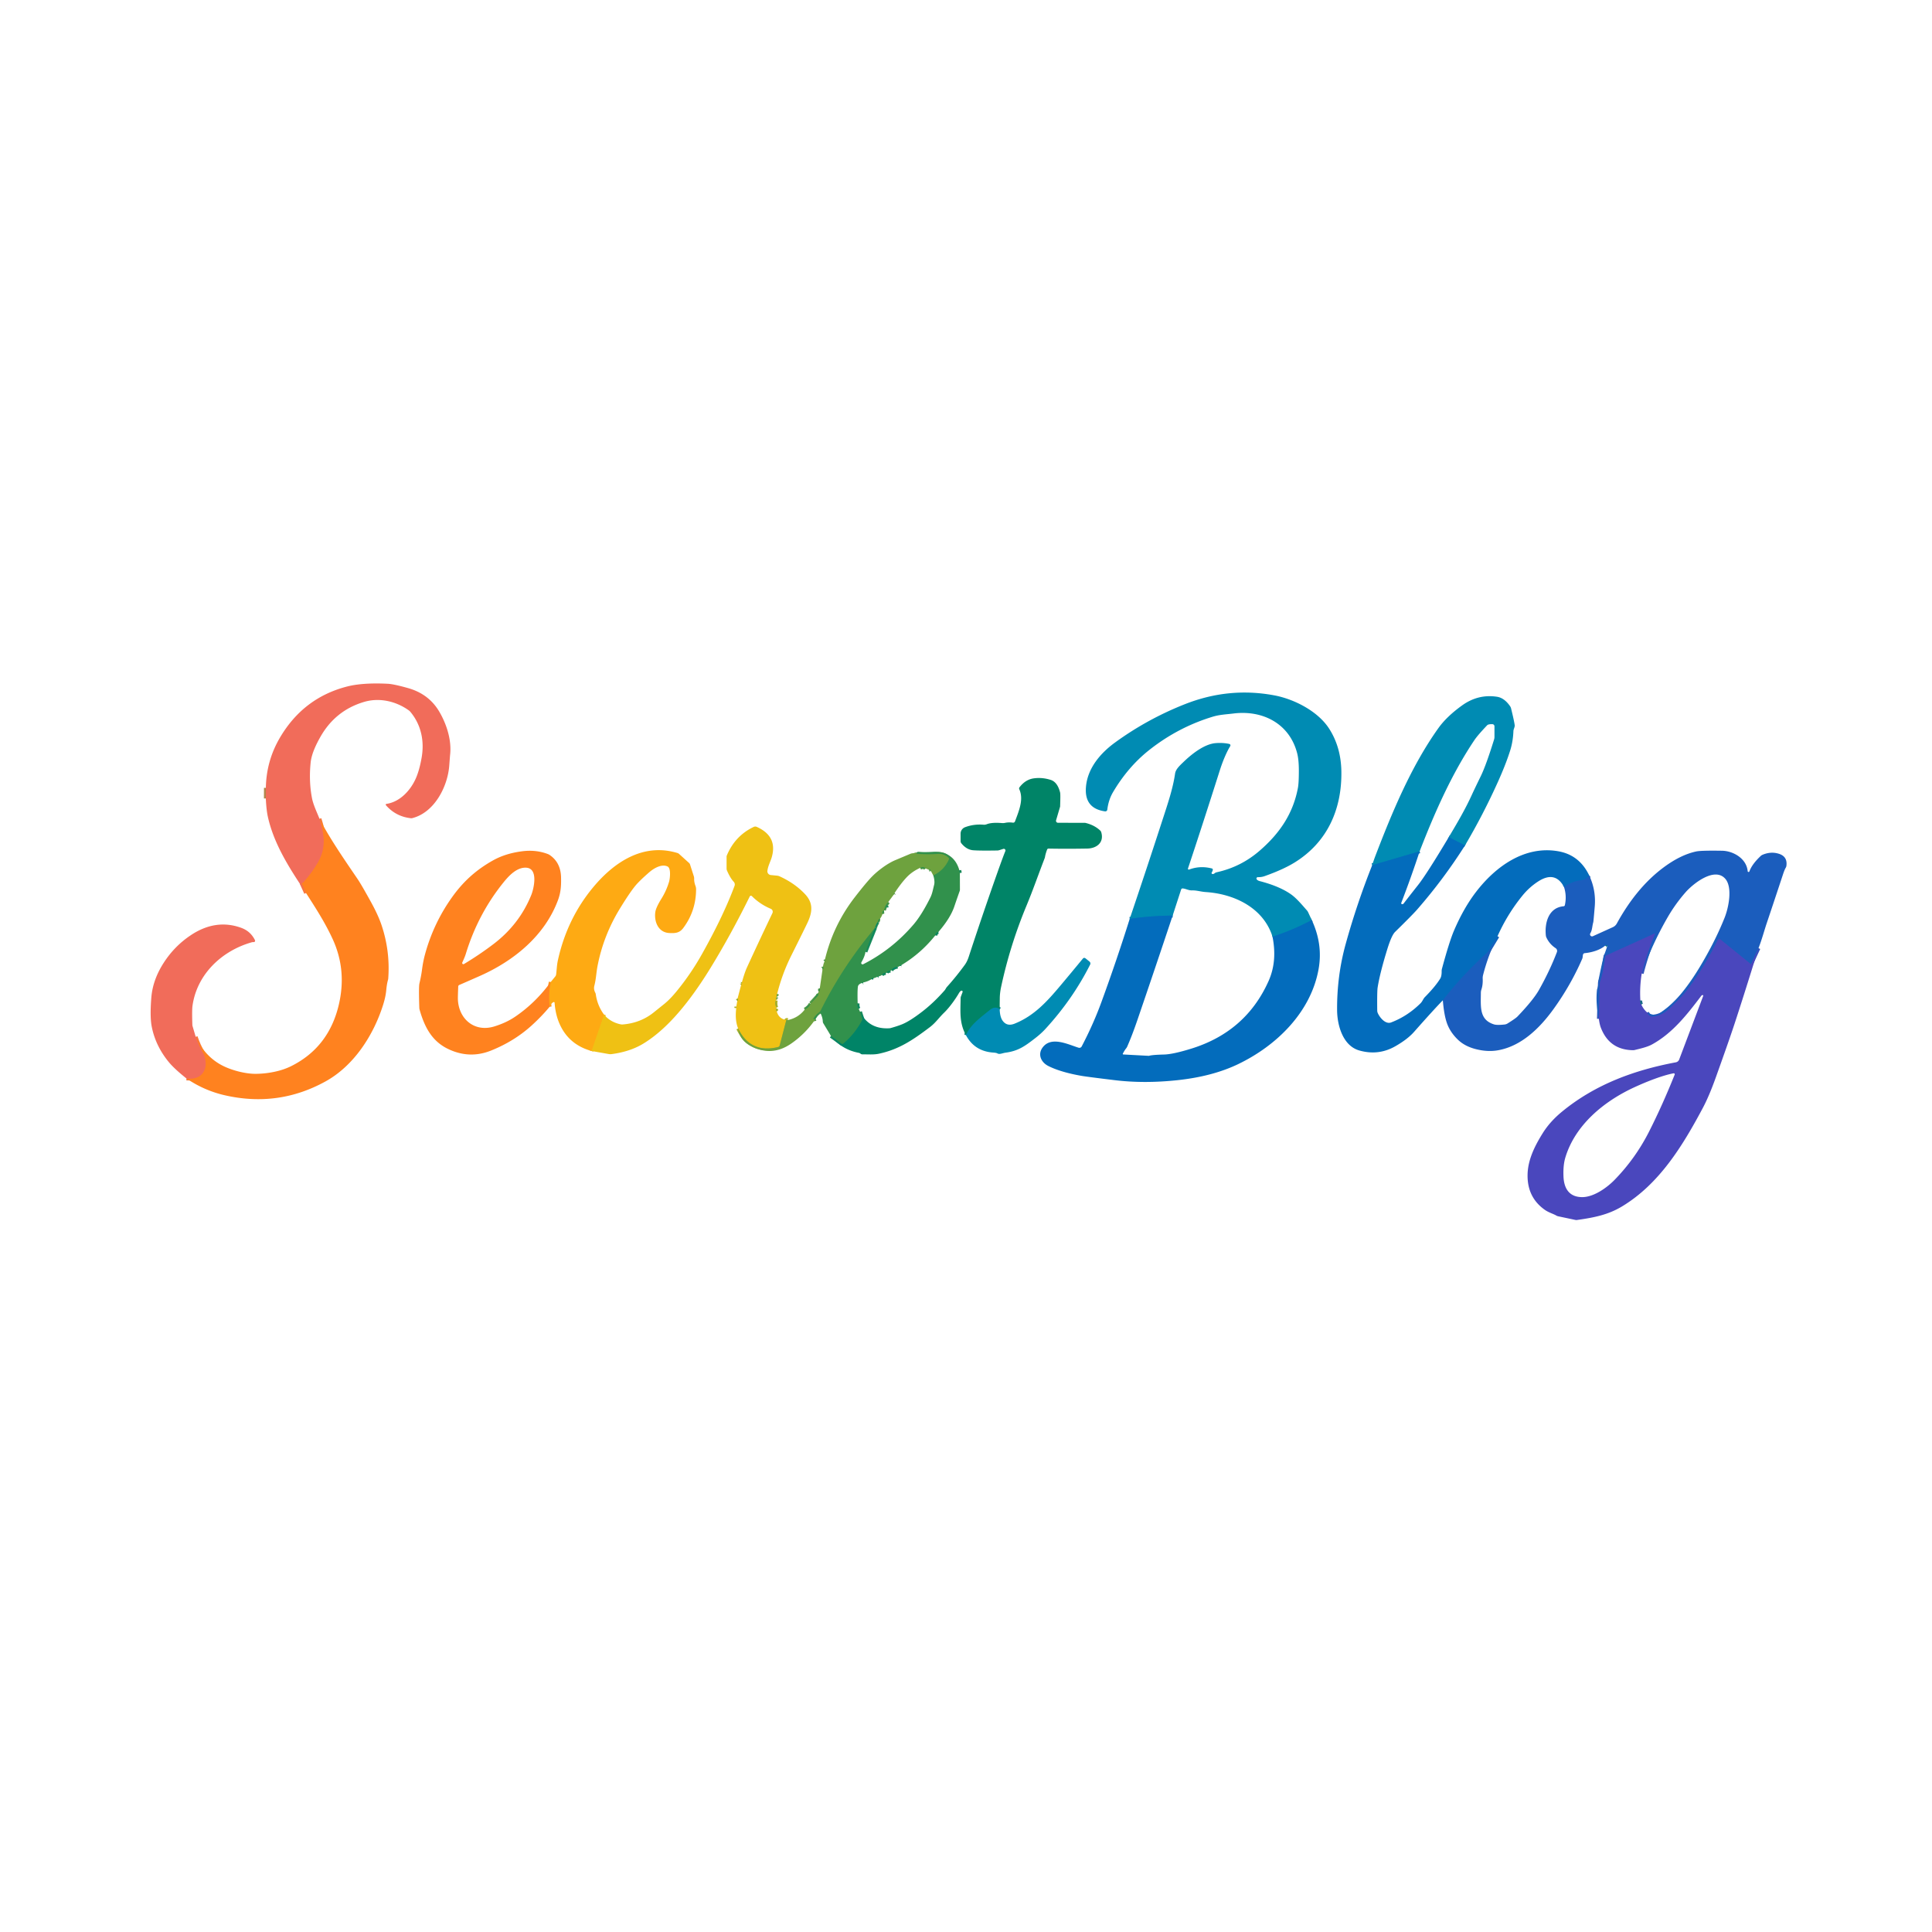 <?xml version="1.0" encoding="UTF-8" standalone="no"?>
<!DOCTYPE svg PUBLIC "-//W3C//DTD SVG 1.1//EN" "http://www.w3.org/Graphics/SVG/1.1/DTD/svg11.dtd">
<svg xmlns="http://www.w3.org/2000/svg" version="1.1" viewBox="0.00 0.00 1024.00 1024.00">
<g stroke-width="2.00" fill="none" stroke-linecap="butt">
<path stroke="#f8773d" vector-effect="non-scaling-stroke" d="
  M 169.34 433.97
  C 171.99 442.02 172.97 449.38 168.63 456.92
  Q 165.18 462.94 160.56 467.92
  A 0.29 0.28 34.0 0 1 160.23 467.98
  Q 160.20 467.97 160.18 467.97
  A 0.38 0.35 67.3 0 0 160.00 468.47
  L 162.19 473.31"
/>
<path stroke="#b0874c" vector-effect="non-scaling-stroke" d="
  M 140.89 423.21
  L 140.91 417.57"
/>
<path stroke="#f8773d" vector-effect="non-scaling-stroke" d="
  M 98.84 571.62
  Q 107.25 572.37 108.84 565.53
  C 109.33 563.40 108.68 559.98 107.65 558.21
  Q 105.19 553.98 103.72 549.52"
/>
<path stroke="#027cb8" vector-effect="non-scaling-stroke" d="
  M 695.27 487.66
  Q 685.17 493.02 674.46 496.47"
/>
<path stroke="#027cb8" vector-effect="non-scaling-stroke" d="
  M 621.53 485.29
  Q 610.29 485.36 598.77 487.01"
/>
<path stroke="#027cb8" vector-effect="non-scaling-stroke" d="
  M 776.49 448.08
  L 767.87 443.71"
/>
<path stroke="#027cb8" vector-effect="non-scaling-stroke" d="
  M 752.44 451.23
  L 727.29 458.57"
/>
<path stroke="#0f65bd" vector-effect="non-scaling-stroke" d="
  M 842.37 464.13
  Q 840.12 466.26 838.67 466.45
  Q 833.07 467.17 828.95 470.09"
/>
<path stroke="#0f65bd" vector-effect="non-scaling-stroke" d="
  M 793.71 496.23
  L 789.12 503.81
  A 5.73 5.60 -6.1 0 1 788.07 505.08
  Q 775.07 516.85 764.73 530.18"
/>
<path stroke="#3352bd" vector-effect="non-scaling-stroke" d="
  M 932.04 502.55
  L 928.24 510.77
  A 0.29 0.29 0.0 0 1 927.80 510.87
  L 911.68 497.80
  A 0.75 0.74 32.5 0 0 910.54 498.05
  Q 904.00 511.47 895.22 523.45
  Q 892.70 526.88 889.60 529.92
  C 884.51 534.89 881.99 538.32 875.70 538.87
  A 1.66 1.62 56.1 0 1 874.79 538.68
  Q 873.48 537.98 873.04 536.64"
/>
<path stroke="#3352bd" vector-effect="non-scaling-stroke" d="
  M 870.15 515.97
  Q 872.88 505.32 877.15 494.95
  A 0.12 0.12 0.0 0 0 876.99 494.79
  L 851.21 506.47
  A 0.55 0.54 -9.6 0 0 850.89 506.91
  Q 850.60 509.30 849.59 514.75
  Q 849.01 517.87 848.10 520.30
  A 2.50 2.41 56.9 0 0 847.95 521.09
  L 847.43 540.00"
/>
<path stroke="#0e7192" vector-effect="non-scaling-stroke" d="
  M 851.98 501.16
  Q 851.13 500.81 850.79 501.21"
/>
<path stroke="#256692" vector-effect="non-scaling-stroke" d="
  M 869.43 530.24
  Q 869.31 531.50 869.97 532.45"
/>
<path stroke="#00888d" vector-effect="non-scaling-stroke" d="
  M 529.86 534.92
  Q 527.43 533.04 524.48 535.46
  C 519.94 539.19 514.42 543.04 511.97 548.66"
/>
<path stroke="#198b5a" vector-effect="non-scaling-stroke" d="
  M 440.43 549.08
  L 446.09 553.19
  A 0.64 0.63 -47.0 0 0 446.87 553.16
  Q 453.10 547.94 456.93 540.64
  A 1.10 1.07 50.4 0 0 457.00 539.78
  L 455.85 536.27"
/>
<path stroke="#198b5a" vector-effect="non-scaling-stroke" d="
  M 508.49 461.29
  L 508.75 462.72"
/>
<path stroke="#198b5a" vector-effect="non-scaling-stroke" d="
  M 497.36 493.98
  Q 496.12 494.15 495.74 495.75"
/>
<path stroke="#198b5a" vector-effect="non-scaling-stroke" d="
  M 477.77 511.52
  Q 476.75 511.50 476.77 511.99"
/>
<path stroke="#198b5a" vector-effect="non-scaling-stroke" d="
  M 475.80 512.37
  Q 473.62 512.60 472.40 514.19"
/>
<path stroke="#198b5a" vector-effect="non-scaling-stroke" d="
  M 472.00 514.48
  Q 470.41 514.63 469.96 515.51"
/>
<path stroke="#198b5a" vector-effect="non-scaling-stroke" d="
  M 469.52 515.72
  Q 468.17 515.73 467.43 516.72"
/>
<path stroke="#198b5a" vector-effect="non-scaling-stroke" d="
  M 465.72 517.50
  Q 465.25 517.38 464.96 517.72"
/>
<path stroke="#198b5a" vector-effect="non-scaling-stroke" d="
  M 463.01 518.46
  Q 462.14 518.15 461.88 519.00"
/>
<path stroke="#198b5a" vector-effect="non-scaling-stroke" d="
  M 457.51 520.73
  Q 457.02 520.68 456.84 521.01"
/>
<path stroke="#198b5a" vector-effect="non-scaling-stroke" d="
  M 454.58 531.76
  Q 454.35 533.67 455.16 534.74"
/>
<path stroke="#509a45" vector-effect="non-scaling-stroke" d="
  M 432.29 540.04
  Q 431.69 540.31 431.35 540.26
  A 0.29 0.29 0.0 0 1 431.14 539.82
  Q 432.34 537.85 434.12 536.57
  A 2.43 2.42 85.7 0 0 434.88 535.68
  Q 446.64 512.01 463.85 491.71"
/>
<path stroke="#198b5a" vector-effect="non-scaling-stroke" d="
  M 463.85 491.71
  L 458.73 504.48"
/>
<path stroke="#509a45" vector-effect="non-scaling-stroke" d="
  M 494.67 463.93
  Q 500.39 461.22 502.91 455.47
  A 0.72 0.71 34.3 0 0 502.75 454.67
  Q 500.26 452.31 496.75 452.62
  Q 491.43 453.10 485.99 452.50
  Q 485.77 452.48 485.78 451.97"
/>
<path stroke="#509a45" vector-effect="non-scaling-stroke" d="
  M 493.29 461.53
  Q 493.37 461.16 493.01 460.94
  Q 492.71 460.76 492.46 461.04"
/>
<path stroke="#509a45" vector-effect="non-scaling-stroke" d="
  M 490.56 460.28
  Q 489.42 459.06 487.69 460.00"
/>
<path stroke="#509a45" vector-effect="non-scaling-stroke" d="
  M 474.09 473.41
  Q 473.69 473.66 473.80 474.04"
/>
<path stroke="#509a45" vector-effect="non-scaling-stroke" d="
  M 470.77 478.12
  Q 469.18 479.88 468.54 482.45"
/>
<path stroke="#509a45" vector-effect="non-scaling-stroke" d="
  M 468.54 482.67
  Q 467.36 482.81 467.73 484.48"
/>
<path stroke="#509a45" vector-effect="non-scaling-stroke" d="
  M 466.43 486.93
  Q 465.47 487.04 465.19 488.75"
/>
<path stroke="#379353" vector-effect="non-scaling-stroke" d="
  M 465.19 488.75
  Q 464.23 490.15 463.85 491.71"
/>
<path stroke="#509a45" vector-effect="non-scaling-stroke" d="
  M 426.50 535.09
  Q 428.56 534.11 429.66 532.01"
/>
<path stroke="#509a45" vector-effect="non-scaling-stroke" d="
  M 429.71 531.87
  L 433.57 527.65
  A 0.68 0.67 53.9 0 0 433.68 526.91
  L 433.47 526.47"
/>
<path stroke="#509a45" vector-effect="non-scaling-stroke" d="
  M 433.97 525.54
  Q 434.94 524.94 434.51 523.77"
/>
<path stroke="#509a45" vector-effect="non-scaling-stroke" d="
  M 435.97 513.73
  Q 436.70 513.50 436.22 512.26"
/>
<path stroke="#509a45" vector-effect="non-scaling-stroke" d="
  M 437.04 509.54
  Q 437.45 509.22 437.25 508.51"
/>
<path stroke="#198b5a" vector-effect="non-scaling-stroke" d="
  M 465.53 488.85
  Q 465.36 488.80 465.19 488.75"
/>
<path stroke="#198b5a" vector-effect="non-scaling-stroke" d="
  M 470.08 479.96
  L 469.79 480.74"
/>
<path stroke="#78a33e" vector-effect="non-scaling-stroke" d="
  M 411.92 526.76
  Q 411.46 527.89 411.79 528.28"
/>
<path stroke="#78a33e" vector-effect="non-scaling-stroke" d="
  M 411.69 528.46
  Q 411.53 528.68 411.47 528.96"
/>
<path stroke="#afb229" vector-effect="non-scaling-stroke" d="
  M 411.47 528.96
  Q 411.11 529.38 411.28 529.96"
/>
<path stroke="#afb229" vector-effect="non-scaling-stroke" d="
  M 411.18 530.19
  Q 410.77 532.34 411.45 534.07"
/>
<path stroke="#afb229" vector-effect="non-scaling-stroke" d="
  M 411.54 534.54
  Q 411.21 535.43 411.71 536.06"
/>
<path stroke="#afb229" vector-effect="non-scaling-stroke" d="
  M 417.49 540.67
  Q 417.23 540.60 417.01 540.59
  A 0.29 0.28 -81.2 0 0 416.72 540.81
  L 413.26 554.13
  A 1.13 1.12 -89.5 0 1 412.44 554.94
  Q 397.77 558.56 391.23 545.12"
/>
<path stroke="#afb229" vector-effect="non-scaling-stroke" d="
  M 390.24 534.25
  L 390.25 533.53"
/>
<path stroke="#afb229" vector-effect="non-scaling-stroke" d="
  M 390.78 530.54
  Q 391.34 530.08 390.93 529.21"
/>
<path stroke="#afb229" vector-effect="non-scaling-stroke" d="
  M 392.81 522.03
  Q 393.11 521.75 393.00 521.25"
/>
<path stroke="#afb229" vector-effect="non-scaling-stroke" d="
  M 393.00 521.25
  Q 393.32 521.04 393.26 520.54"
/>
<path stroke="#f7b614" vector-effect="non-scaling-stroke" d="
  M 313.50 557.05
  L 320.12 537.74"
/>
<path stroke="#ff9619" vector-effect="non-scaling-stroke" d="
  M 291.33 533.60
  Q 290.50 527.17 291.88 520.50"
/>
<path stroke="#379353" vector-effect="non-scaling-stroke" d="
  M 411.55 529.21
  Q 411.51 529.08 411.47 528.96"
/>
</g>
<path fill="#f16c5a" d="
  M 169.34 433.97
  C 171.99 442.02 172.97 449.38 168.63 456.92
  Q 165.18 462.94 160.56 467.92
  A 0.29 0.28 34.0 0 1 160.23 467.98
  Q 160.20 467.97 160.18 467.97
  A 0.38 0.35 67.3 0 0 160.00 468.47
  L 162.19 473.31
  C 153.73 460.66 145.30 447.77 141.99 433.00
  Q 141.17 429.31 140.89 423.21
  L 140.91 417.57
  Q 141.15 403.21 148.42 390.89
  Q 160.95 369.66 184.27 363.79
  C 191.09 362.08 199.71 362.11 205.50 362.41
  Q 208.77 362.58 216.30 364.71
  Q 227.39 367.84 232.91 377.33
  C 236.88 384.16 239.50 392.64 238.53 400.40
  Q 238.50 400.66 238.12 405.72
  C 237.28 417.07 230.15 430.70 218.50 433.63
  A 2.21 2.17 40.3 0 1 217.81 433.68
  Q 209.79 432.80 204.54 426.77
  A 0.42 0.42 0.0 0 1 204.80 426.08
  C 212.30 424.98 218.12 418.38 220.81 411.58
  Q 222.40 407.58 223.44 401.76
  C 225.03 392.93 223.30 384.20 217.47 377.25
  A 4.58 4.47 87.3 0 0 216.71 376.54
  C 209.95 371.67 201.14 369.62 193.03 372.01
  Q 177.76 376.52 169.80 390.59
  C 167.80 394.13 165.17 399.30 164.66 404.10
  Q 163.62 414.04 165.37 423.07
  C 166.04 426.53 167.93 430.43 169.34 433.97
  Z"
/>
<path fill="#008bb3" d="
  M 695.27 487.66
  Q 685.17 493.02 674.46 496.47
  C 669.66 481.21 654.30 473.80 639.10 472.81
  C 636.46 472.64 634.25 471.85 631.77 471.93
  C 630.01 471.99 628.46 471.00 626.83 470.89
  A 0.79 0.79 0.0 0 0 626.03 471.43
  L 621.53 485.29
  Q 610.29 485.36 598.77 487.01
  Q 607.68 460.65 616.20 434.41
  C 618.95 425.94 621.67 417.97 622.81 410.07
  C 623.14 407.75 625.07 405.98 627.33 403.81
  C 631.63 399.67 638.28 394.35 644.33 393.87
  Q 648.25 393.56 651.57 394.31
  A 0.77 0.77 0.0 0 1 652.05 395.46
  C 649.99 398.79 647.96 403.80 646.55 408.23
  Q 636.74 439.08 629.65 460.32
  A 0.46 0.45 88.8 0 0 630.24 460.89
  Q 636.06 458.69 642.32 460.30
  A 0.66 0.66 0.0 0 1 642.81 461.07
  Q 642.69 461.72 642.23 462.47
  A 0.49 0.49 0.0 0 0 642.50 463.20
  Q 643.19 463.41 643.86 462.78
  Q 644.19 462.47 645.18 462.25
  Q 657.80 459.42 667.65 450.88
  C 678.12 441.81 685.35 431.40 687.94 417.51
  Q 688.42 414.93 688.42 408.36
  Q 688.41 402.67 687.53 399.26
  C 683.51 383.60 669.38 376.26 653.85 378.16
  C 649.38 378.70 646.35 378.78 642.71 379.89
  Q 624.41 385.46 609.21 397.45
  Q 597.88 406.39 589.91 419.89
  Q 587.53 423.93 586.90 429.11
  A 1.07 1.07 0.0 0 1 585.69 430.04
  Q 574.62 428.48 575.58 417.10
  C 576.41 407.22 583.16 399.24 591.03 393.52
  Q 608.25 381.01 628.15 373.18
  C 643.19 367.27 658.86 365.48 675.32 368.54
  C 685.94 370.51 698.53 376.95 704.49 386.23
  Q 710.72 395.94 710.95 408.75
  C 711.30 428.96 703.47 446.53 686.01 457.24
  Q 679.99 460.93 670.15 464.41
  Q 668.65 464.94 666.67 464.92
  A 0.73 0.72 70.4 0 0 666.11 466.11
  Q 666.63 466.73 667.63 466.99
  Q 678.16 469.71 684.28 474.03
  C 687.26 476.13 690.30 479.83 692.65 482.48
  A 4.37 4.36 -78.6 0 1 693.34 483.52
  L 695.27 487.66
  Z"
/>
<path fill="#008bb3" d="
  M 776.49 448.08
  L 767.87 443.71
  C 772.28 436.29 776.51 429.19 780.20 421.08
  Q 781.43 418.37 784.85 411.37
  Q 787.64 405.64 791.89 391.95
  A 4.60 4.56 -36.6 0 0 792.10 390.58
  L 792.10 384.97
  A 1.14 1.14 0.0 0 0 791.03 383.83
  Q 789.85 383.76 788.86 384.03
  A 1.56 1.50 12.3 0 0 788.18 384.45
  Q 783.21 389.68 781.49 392.24
  C 769.46 410.13 760.30 430.92 752.44 451.23
  L 727.29 458.57
  Q 728.09 455.96 729.03 453.51
  C 737.64 431.10 747.82 406.29 762.39 385.90
  Q 766.78 379.76 774.92 373.90
  Q 783.44 367.77 793.45 369.30
  Q 797.36 369.90 800.43 374.39
  A 3.44 3.40 21.8 0 1 800.90 375.47
  Q 802.59 382.34 802.84 384.53
  Q 802.89 384.97 802.36 386.43
  A 3.95 3.76 57.7 0 0 802.14 387.53
  Q 801.92 393.03 800.44 397.74
  Q 798.22 404.80 794.22 413.76
  Q 786.31 431.43 776.49 448.08
  Z"
/>
<path fill="#008467" d="
  M 529.86 534.92
  Q 527.43 533.04 524.48 535.46
  C 519.94 539.19 514.42 543.04 511.97 548.66
  C 508.36 542.07 509.08 536.10 509.14 529.18
  A 3.15 3.09 -35.5 0 1 509.33 528.11
  L 510.18 525.83
  A 0.56 0.56 0.0 0 0 509.40 525.13
  Q 508.81 525.42 508.21 526.45
  C 506.52 529.37 503.31 533.93 500.41 536.73
  C 497.63 539.42 495.93 542.07 492.86 544.40
  C 483.84 551.23 476.47 556.21 465.90 558.48
  C 462.99 559.11 459.98 558.78 457.19 558.84
  A 1.64 1.63 62.1 0 1 456.16 558.52
  Q 456.13 558.50 456.07 558.45
  A 2.05 2.04 -19.6 0 0 455.16 558.02
  Q 446.04 556.28 440.43 549.08
  L 446.09 553.19
  A 0.64 0.63 -47.0 0 0 446.87 553.16
  Q 453.10 547.94 456.93 540.64
  A 1.10 1.07 50.4 0 0 457.00 539.78
  L 455.85 536.27
  Q 460.46 545.58 471.26 545.01
  A 3.92 3.92 0.0 0 0 472.22 544.85
  Q 475.85 543.83 478.17 542.88
  Q 482.29 541.19 488.75 536.21
  Q 494.90 531.48 500.66 524.92
  C 501.17 524.34 501.39 523.66 501.88 523.11
  Q 506.88 517.55 511.38 511.37
  C 512.21 510.22 512.91 508.76 513.42 507.19
  Q 520.79 484.70 528.20 463.74
  Q 531.59 454.14 532.85 451.11
  A 0.88 0.88 0.0 0 0 531.77 449.93
  L 529.66 450.60
  A 3.83 3.75 35.0 0 1 528.57 450.78
  Q 519.12 450.93 515.78 450.65
  Q 512.29 450.36 509.54 446.97
  A 1.82 1.81 -64.9 0 1 509.13 445.82
  L 509.13 441.87
  A 3.67 3.67 0.0 0 1 511.52 438.43
  Q 516.18 436.69 521.32 437.11
  A 3.75 3.64 35.7 0 0 522.99 436.86
  Q 525.68 435.80 531.02 436.24
  A 5.94 5.83 -47.9 0 0 532.69 436.14
  Q 534.59 435.72 536.86 436.03
  A 1.04 1.03 14.1 0 0 537.97 435.37
  C 540.16 429.54 542.65 423.61 540.24 418.31
  A 1.01 1.00 -38.5 0 1 540.36 417.28
  Q 543.53 413.12 548.03 412.53
  Q 552.43 411.95 556.86 413.35
  Q 560.51 414.50 561.89 420.10
  Q 562.12 421.02 561.88 427.43
  A 0.64 0.54 58.7 0 1 561.85 427.62
  L 559.75 434.74
  A 1.05 1.05 0.0 0 0 560.76 436.09
  L 575.01 436.12
  A 1.29 1.04 -32.6 0 1 575.28 436.15
  Q 580.01 437.27 583.12 440.19
  A 2.12 2.10 13.8 0 1 583.69 441.12
  C 585.31 446.67 581.13 449.67 576.25 449.76
  Q 565.61 449.96 555.74 449.77
  A 0.79 0.78 10.4 0 0 554.99 450.28
  Q 554.13 452.58 553.87 454.22
  A 3.95 3.55 -32.5 0 1 553.69 454.87
  C 550.04 464.33 547.63 471.45 543.97 480.26
  Q 535.30 501.16 530.61 523.10
  Q 529.96 526.11 529.91 528.98
  Q 529.86 531.97 529.86 534.92
  Z"
/>
<path fill="#6ea23e" d="
  M 140.91 417.57
  L 140.89 423.21
  L 140.91 417.57
  Z"
/>
<path fill="#ff821f" d="
  M 98.84 571.62
  Q 107.25 572.37 108.84 565.53
  C 109.33 563.40 108.68 559.98 107.65 558.21
  Q 105.19 553.98 103.72 549.52
  Q 108.87 560.58 118.96 565.30
  C 123.34 567.34 130.07 569.19 135.55 569.15
  Q 140.36 569.12 145.22 568.12
  Q 150.31 567.08 154.42 565.03
  Q 174.46 554.98 179.67 532.11
  Q 183.80 513.99 176.31 497.71
  C 172.20 488.79 167.32 481.33 162.19 473.31
  L 160.00 468.47
  A 0.38 0.35 67.3 0 1 160.18 467.97
  Q 160.20 467.97 160.23 467.98
  A 0.29 0.28 34.0 0 0 160.56 467.92
  Q 165.18 462.94 168.63 456.92
  C 172.97 449.38 171.99 442.02 169.34 433.97
  C 175.21 445.16 183.26 456.65 189.56 465.95
  Q 191.52 468.84 196.55 477.96
  Q 200.46 485.03 202.29 490.52
  Q 206.84 504.18 205.78 518.62
  A 3.13 2.99 -36.5 0 1 205.66 519.31
  Q 205.03 521.44 204.70 524.98
  Q 204.38 528.38 203.07 532.54
  C 197.95 548.80 187.51 564.93 172.47 573.21
  Q 147.48 586.97 119.20 580.53
  Q 108.27 578.04 98.84 571.62
  Z"
/>
<path fill="#efc114" d="
  M 411.92 526.76
  Q 411.46 527.89 411.79 528.28
  Q 411.74 528.37 411.69 528.46
  Q 411.53 528.68 411.47 528.96
  Q 411.11 529.38 411.28 529.96
  Q 411.23 530.08 411.18 530.19
  Q 410.77 532.34 411.45 534.07
  Q 411.53 534.27 411.54 534.54
  Q 411.21 535.43 411.71 536.06
  Q 412.84 540.35 417.49 540.67
  Q 417.23 540.60 417.01 540.59
  A 0.29 0.28 -81.2 0 0 416.72 540.81
  L 413.26 554.13
  A 1.13 1.12 -89.5 0 1 412.44 554.94
  Q 397.77 558.56 391.23 545.12
  Q 389.42 540.66 390.24 534.25
  L 390.25 533.53
  L 390.78 530.54
  Q 391.34 530.08 390.93 529.21
  L 392.81 522.03
  Q 393.11 521.75 393.00 521.25
  Q 393.32 521.04 393.26 520.54
  Q 394.62 515.57 395.94 512.69
  Q 402.54 498.30 409.40 483.97
  A 1.69 1.69 0.0 0 0 408.53 481.68
  Q 402.81 479.28 398.52 474.97
  A 0.72 0.72 0.0 0 0 397.37 475.16
  Q 387.57 495.08 376.76 512.75
  Q 368.07 526.95 359.53 536.80
  Q 350.37 547.38 341.11 553.06
  Q 334.07 557.39 324.17 558.70
  A 5.24 5.15 -43.1 0 1 322.60 558.66
  L 313.50 557.05
  L 320.12 537.74
  Q 323.50 541.76 328.94 542.91
  A 4.31 4.29 -41.3 0 0 330.07 542.98
  Q 339.55 542.21 346.56 536.54
  Q 349.19 534.42 351.83 532.31
  C 354.66 530.06 357.10 527.28 359.19 524.69
  Q 366.38 515.81 372.07 505.66
  C 378.37 494.42 384.73 481.88 389.33 469.52
  A 2.07 2.06 33.8 0 0 388.90 467.38
  Q 387.07 465.42 385.35 461.49
  A 2.93 2.85 -57.7 0 1 385.10 460.31
  L 385.10 454.10
  A 1.89 1.69 59.0 0 1 385.23 453.42
  Q 389.60 442.97 399.48 438.28
  A 1.93 1.93 0.0 0 1 401.09 438.26
  Q 412.27 443.25 409.03 454.40
  C 408.41 456.55 407.04 458.98 406.74 461.58
  A 1.99 1.99 0.0 0 0 408.53 463.79
  L 411.87 464.12
  A 3.99 3.97 59.7 0 1 413.19 464.47
  Q 421.33 468.17 426.77 474.00
  C 431.09 478.64 430.66 483.41 427.97 489.10
  Q 426.36 492.51 419.43 506.40
  Q 414.52 516.25 411.92 526.76
  Z"
/>
<path fill="#036cbc" d="
  M 776.49 448.08
  Q 765.10 466.06 751.09 482.10
  Q 748.72 484.82 739.42 493.94
  Q 737.57 495.75 735.32 503.01
  Q 731.39 515.70 730.17 523.43
  Q 729.85 525.50 729.96 535.65
  A 3.29 3.25 32.6 0 0 730.26 536.97
  C 731.32 539.34 734.34 543.04 737.30 541.92
  Q 746.01 538.61 752.94 531.73
  C 753.94 530.74 754.35 529.36 755.18 528.52
  Q 760.81 522.82 763.38 518.62
  Q 764.14 517.36 764.11 514.64
  A 4.58 4.50 52.6 0 1 764.25 513.52
  Q 768.13 499.17 770.61 493.33
  Q 775.74 481.31 782.34 472.72
  C 792.67 459.27 808.07 448.10 825.81 451.17
  Q 837.19 453.13 842.37 464.13
  Q 840.12 466.26 838.67 466.45
  Q 833.07 467.17 828.95 470.09
  Q 824.25 461.34 815.20 467.23
  Q 810.53 470.26 806.93 474.69
  Q 798.91 484.55 793.71 496.23
  L 789.12 503.81
  A 5.73 5.60 -6.1 0 1 788.07 505.08
  Q 775.07 516.85 764.73 530.18
  Q 760.01 535.00 749.45 546.95
  Q 745.99 550.86 739.54 554.54
  Q 730.57 559.66 720.45 556.77
  C 711.76 554.29 708.76 543.47 708.69 535.48
  Q 708.55 517.28 713.26 500.26
  Q 719.16 478.99 727.29 458.57
  L 752.44 451.23
  Q 747.93 465.00 742.71 478.51
  Q 742.59 478.84 742.69 478.95
  A 0.80 0.80 0.0 0 0 743.93 478.91
  Q 746.67 475.33 751.59 469.10
  Q 756.15 463.33 767.87 443.71
  L 776.49 448.08
  Z"
/>
<path fill="#feaa13" d="
  M 320.12 537.74
  L 313.50 557.05
  Q 300.67 553.47 296.01 541.26
  Q 294.34 536.90 293.94 531.45
  A 0.38 0.38 0.0 0 0 293.41 531.13
  Q 292.14 531.69 291.33 533.60
  Q 290.50 527.17 291.88 520.50
  L 294.26 517.60
  A 2.29 2.29 0.0 0 0 294.77 516.41
  C 295.10 513.88 295.10 511.62 295.75 508.71
  Q 300.64 486.77 314.47 470.18
  C 325.60 456.82 341.01 446.63 359.06 452.11
  A 2.46 2.45 -15.1 0 1 359.95 452.62
  L 365.28 457.45
  A 1.62 1.61 -77.8 0 1 365.71 458.12
  L 367.74 464.44
  A 4.11 4.11 0.0 0 1 367.92 465.77
  Q 367.85 467.49 368.63 469.58
  A 4.86 4.83 -55.1 0 1 368.94 471.34
  Q 368.90 482.83 362.15 491.86
  C 360.26 494.40 358.12 494.71 354.71 494.52
  C 348.87 494.20 346.68 488.51 347.31 483.54
  Q 347.62 481.08 350.55 476.36
  Q 353.25 472.02 354.66 467.19
  C 355.01 466.01 355.85 460.21 353.81 459.25
  C 350.72 457.80 346.69 460.11 344.21 462.24
  Q 340.14 465.75 337.68 468.40
  Q 334.59 471.73 328.56 481.57
  Q 319.85 495.81 316.74 511.84
  C 315.95 515.94 315.99 518.63 315.01 522.49
  Q 314.54 524.32 315.50 526.13
  A 2.76 2.70 -63.9 0 1 315.78 526.98
  Q 316.58 532.85 320.12 537.74
  Z"
/>
<path fill="#1b5dbd" d="
  M 932.04 502.55
  L 928.24 510.77
  A 0.29 0.29 0.0 0 1 927.80 510.87
  L 911.68 497.80
  A 0.75 0.74 32.5 0 0 910.54 498.05
  Q 904.00 511.47 895.22 523.45
  Q 892.70 526.88 889.60 529.92
  C 884.51 534.89 881.99 538.32 875.70 538.87
  A 1.66 1.62 56.1 0 1 874.79 538.68
  Q 873.48 537.98 873.04 536.64
  Q 875.50 538.11 878.18 537.78
  A 2.13 2.11 23.5 0 0 879.06 537.44
  Q 885.15 533.26 888.43 529.67
  Q 894.59 522.93 900.57 513.09
  Q 908.87 499.42 914.09 486.37
  C 916.27 480.90 918.37 470.17 914.38 465.71
  C 908.73 459.38 897.41 468.33 893.39 472.92
  Q 888.01 479.07 883.99 486.00
  Q 875.75 500.22 870.15 515.97
  Q 872.88 505.32 877.15 494.95
  A 0.12 0.12 0.0 0 0 876.99 494.79
  L 851.21 506.47
  A 0.55 0.54 -9.6 0 0 850.89 506.91
  Q 850.60 509.30 849.59 514.75
  Q 849.01 517.87 848.10 520.30
  A 2.50 2.41 56.9 0 0 847.95 521.09
  L 847.43 540.00
  Q 845.70 532.11 846.41 524.80
  A 3.11 2.93 59.9 0 1 846.59 524.03
  Q 847.20 522.36 847.12 520.66
  A 4.13 4.12 49.7 0 1 847.20 519.67
  Q 849.56 507.96 850.38 505.79
  Q 851.24 503.49 851.98 501.16
  Q 851.13 500.81 850.79 501.21
  C 847.82 503.72 843.32 504.88 839.92 505.19
  A 1.00 0.98 9.8 0 0 839.11 505.75
  C 838.82 506.34 838.97 507.34 838.61 508.18
  Q 832.50 522.22 823.37 534.87
  C 816.02 545.04 806.31 554.48 793.98 556.67
  Q 788.42 557.66 782.10 556.03
  Q 776.26 554.52 772.62 550.96
  Q 768.37 546.83 766.73 541.78
  Q 765.33 537.48 764.73 530.18
  Q 775.07 516.85 788.07 505.08
  A 5.73 5.60 -6.1 0 0 789.12 503.81
  L 793.71 496.23
  Q 788.79 506.14 786.06 516.79
  A 6.49 6.48 51.1 0 0 785.86 518.68
  Q 786.01 521.97 785.17 524.48
  A 5.74 5.68 -36.0 0 0 784.89 526.18
  C 784.85 533.61 783.95 540.49 791.86 542.95
  Q 793.44 543.44 797.45 543.01
  A 3.73 3.71 -64.0 0 0 799.06 542.45
  Q 803.35 539.76 804.29 538.78
  Q 812.71 529.97 815.69 524.69
  Q 821.37 514.61 825.19 504.64
  A 1.76 1.76 0.0 0 0 824.52 502.55
  Q 821.24 500.39 819.62 496.87
  A 3.36 3.26 30.2 0 1 819.34 495.87
  C 818.60 488.89 820.92 481.01 828.76 480.34
  A 0.71 0.71 0.0 0 0 829.40 479.78
  Q 830.50 474.92 828.95 470.09
  Q 833.07 467.17 838.67 466.45
  Q 840.12 466.26 842.37 464.13
  Q 845.98 471.84 845.25 480.50
  Q 844.58 488.45 844.47 488.80
  C 843.86 490.84 843.97 492.94 842.91 494.65
  A 1.08 1.08 0.0 0 0 844.28 496.20
  L 854.86 491.41
  A 4.51 4.51 0.0 0 0 856.94 489.48
  C 863.31 477.90 871.35 467.42 881.87 459.65
  Q 890.78 453.06 899.03 451.29
  Q 901.66 450.73 912.70 450.91
  C 918.69 451.00 925.70 455.06 926.30 461.74
  A 0.48 0.47 52.3 0 0 927.22 461.86
  Q 928.61 458.00 933.27 453.63
  A 3.11 3.00 -77.6 0 1 934.07 453.10
  Q 938.49 451.18 942.75 452.49
  Q 947.53 453.95 946.82 458.98
  A 2.58 2.58 0.0 0 1 946.47 459.93
  Q 945.86 460.90 945.02 463.45
  Q 940.40 477.43 936.33 489.54
  C 935.20 492.89 933.74 498.28 932.04 502.55
  Z"
/>
<path fill="#ff821f" d="
  M 291.88 520.50
  Q 290.50 527.17 291.33 533.60
  Q 287.08 538.72 281.78 543.53
  Q 272.55 551.89 260.29 556.81
  Q 248.87 561.40 237.56 556.00
  C 228.86 551.85 224.98 544.24 222.41 535.20
  A 4.71 4.35 38.3 0 1 222.24 534.13
  Q 221.88 523.03 222.30 521.26
  Q 223.23 517.40 223.72 513.62
  Q 224.25 509.60 225.22 506.00
  Q 229.71 489.38 239.67 475.44
  C 245.84 466.80 252.75 460.84 261.25 456.06
  Q 267.94 452.30 276.84 451.18
  Q 284.18 450.26 290.50 452.71
  A 4.19 4.10 72.2 0 1 291.26 453.11
  Q 297.18 457.08 297.37 464.99
  C 297.49 469.58 297.22 473.13 295.71 477.17
  C 288.72 495.93 272.45 509.21 254.47 517.21
  Q 249.53 519.40 243.42 522.06
  A 0.92 0.91 79.3 0 0 242.87 522.87
  Q 242.65 528.40 242.69 529.58
  C 243.05 539.98 251.37 547.29 261.97 544.04
  Q 268.28 542.10 272.96 538.93
  Q 283.79 531.60 291.88 520.50
  Z
  M 245.92 510.95
  Q 254.25 505.94 261.58 500.36
  Q 275.30 489.92 281.60 474.34
  C 282.90 471.13 285.48 460.36 278.98 459.90
  C 274.10 459.56 269.88 463.97 267.01 467.52
  Q 253.37 484.33 246.88 505.59
  C 246.42 507.10 245.73 508.55 245.02 510.16
  A 0.63 0.63 0.0 0 0 245.92 510.95
  Z"
/>
<path fill="#31914c" d="
  M 508.49 461.29
  L 508.75 462.72
  L 508.78 471.58
  A 1.89 1.87 -35.1 0 1 508.66 472.24
  Q 507.21 476.30 505.84 480.37
  Q 503.74 486.62 497.36 493.98
  Q 496.12 494.15 495.74 495.75
  Q 488.10 505.34 477.77 511.52
  Q 476.75 511.50 476.77 511.99
  Q 476.23 512.55 475.80 512.37
  Q 473.62 512.60 472.40 514.19
  Q 472.42 514.43 472.00 514.48
  Q 470.41 514.63 469.96 515.51
  Q 469.81 515.66 469.52 515.72
  Q 468.17 515.73 467.43 516.72
  Q 466.73 517.33 465.72 517.50
  Q 465.25 517.38 464.96 517.72
  Q 464.03 518.28 463.01 518.46
  Q 462.14 518.15 461.88 519.00
  Q 459.91 520.26 457.51 520.73
  Q 457.02 520.68 456.84 521.01
  Q 454.89 521.64 454.70 523.00
  Q 454.39 525.23 454.58 531.76
  Q 454.35 533.67 455.16 534.74
  L 455.85 536.27
  L 457.00 539.78
  A 1.10 1.07 50.4 0 1 456.93 540.64
  Q 453.10 547.94 446.87 553.16
  A 0.64 0.63 -47.0 0 1 446.09 553.19
  L 440.43 549.08
  L 436.40 542.41
  A 2.00 2.00 0.0 0 1 436.10 541.43
  Q 436.03 539.41 435.03 537.34
  A 0.59 0.59 0.0 0 0 434.00 537.29
  L 432.29 540.04
  Q 431.69 540.31 431.35 540.26
  A 0.29 0.29 0.0 0 1 431.14 539.82
  Q 432.34 537.85 434.12 536.57
  A 2.43 2.42 85.7 0 0 434.88 535.68
  Q 446.64 512.01 463.85 491.71
  L 458.73 504.48
  Q 458.34 506.99 456.56 510.04
  A 0.73 0.73 0.0 0 0 457.52 511.06
  Q 472.86 503.26 484.19 490.01
  Q 488.47 485.01 493.11 475.70
  C 494.11 473.68 494.38 471.88 495.11 468.96
  Q 495.58 467.11 494.67 463.93
  Q 500.39 461.22 502.91 455.47
  A 0.72 0.71 34.3 0 0 502.75 454.67
  Q 500.26 452.31 496.75 452.62
  Q 491.43 453.10 485.99 452.50
  Q 485.77 452.48 485.78 451.97
  Q 485.76 451.85 486.06 451.69
  Q 486.33 451.54 486.46 451.55
  Q 490.33 451.73 494.23 451.50
  C 501.37 451.07 506.52 454.27 508.49 461.29
  Z"
/>
<path fill="#6ea23e" d="
  M 485.78 451.97
  Q 485.77 452.48 485.99 452.50
  Q 491.43 453.10 496.75 452.62
  Q 500.26 452.31 502.75 454.67
  A 0.72 0.71 34.3 0 1 502.91 455.47
  Q 500.39 461.22 494.67 463.93
  L 493.29 461.53
  Q 493.37 461.16 493.01 460.94
  Q 492.71 460.76 492.46 461.04
  L 490.56 460.28
  Q 489.42 459.06 487.69 460.00
  Q 483.47 461.92 480.64 464.89
  Q 477.57 468.11 474.09 473.41
  Q 473.69 473.66 473.80 474.04
  L 470.77 478.12
  Q 469.18 479.88 468.54 482.45
  Q 468.98 482.18 468.54 482.67
  Q 467.36 482.81 467.73 484.48
  Q 467.28 485.87 466.43 486.93
  Q 465.47 487.04 465.19 488.75
  Q 464.23 490.15 463.85 491.71
  Q 446.64 512.01 434.88 535.68
  A 2.43 2.42 85.7 0 1 434.12 536.57
  Q 432.34 537.85 431.14 539.82
  A 0.29 0.29 0.0 0 0 431.35 540.26
  Q 431.69 540.31 432.29 540.04
  Q 427.00 547.82 419.37 553.11
  Q 408.79 560.46 397.39 554.10
  Q 391.99 551.08 391.23 545.12
  Q 397.77 558.56 412.44 554.94
  A 1.13 1.12 -89.5 0 0 413.26 554.13
  L 416.72 540.81
  A 0.29 0.28 -81.2 0 1 417.01 540.59
  Q 417.23 540.60 417.49 540.67
  Q 423.13 539.50 426.50 535.09
  Q 428.56 534.11 429.66 532.01
  Q 429.50 531.53 429.71 531.87
  L 433.57 527.65
  A 0.68 0.67 53.9 0 0 433.68 526.91
  L 433.47 526.47
  L 433.97 525.54
  Q 434.94 524.94 434.51 523.77
  L 435.97 513.73
  Q 436.70 513.50 436.22 512.26
  Q 436.41 510.80 437.04 509.54
  Q 437.45 509.22 437.25 508.51
  Q 441.59 490.37 453.07 475.53
  Q 458.85 468.06 462.02 464.77
  C 464.81 461.87 469.95 457.81 474.53 455.89
  Q 482.57 452.51 482.89 452.39
  A 1.22 0.09 -6.2 0 1 483.59 452.26
  L 485.78 451.97
  Z"
/>
<path fill="#31914c" d="
  M 490.56 460.28
  L 487.69 460.00
  Q 489.42 459.06 490.56 460.28
  Z"
/>
<path fill="#31914c" d="
  M 493.29 461.53
  Q 492.76 461.42 492.46 461.04
  Q 492.71 460.76 493.01 460.94
  Q 493.37 461.16 493.29 461.53
  Z"
/>
<path fill="#008467" d="
  M 508.75 462.72
  L 508.49 461.29
  Q 508.88 461.52 508.75 462.72
  Z"
/>
<path fill="#31914c" d="
  M 474.09 473.41
  Q 474.13 473.67 473.80 474.04
  Q 473.69 473.66 474.09 473.41
  Z"
/>
<path fill="#31914c" d="
  M 470.77 478.12
  Q 470.89 479.13 470.08 479.96
  L 469.79 480.74
  Q 469.41 481.77 468.54 482.45
  Q 469.18 479.88 470.77 478.12
  Z"
/>
<path fill="#008467" d="
  M 470.08 479.96
  Q 470.11 480.27 469.79 480.74
  L 470.08 479.96
  Z"
/>
<path fill="#31914c" d="
  M 468.54 482.67
  Q 468.46 483.72 467.73 484.48
  Q 467.36 482.81 468.54 482.67
  Z"
/>
<path fill="#036cbc" d="
  M 621.53 485.29
  Q 612.24 513.20 602.72 540.99
  Q 600.01 548.89 597.41 554.80
  A 3.63 3.45 -15.0 0 1 596.92 555.60
  Q 596.08 556.61 595.11 558.48
  A 0.28 0.28 0.0 0 0 595.35 558.89
  L 608.88 559.62
  A 0.53 0.48 -47.9 0 0 608.98 559.61
  Q 610.61 559.08 616.97 558.92
  Q 621.73 558.80 631.38 555.81
  Q 660.29 546.87 672.33 520.06
  C 675.76 512.42 676.04 504.53 674.46 496.47
  Q 685.17 493.02 695.27 487.66
  Q 701.23 500.46 698.89 513.58
  C 694.81 536.53 676.57 554.29 656.08 564.09
  Q 642.58 570.54 624.05 572.52
  Q 606.35 574.41 590.73 572.50
  Q 576.89 570.82 573.71 570.30
  C 568.79 569.49 561.10 567.81 555.54 564.95
  C 551.87 563.06 549.94 559.02 552.45 555.41
  C 556.94 548.95 565.92 553.51 571.67 555.31
  A 1.39 1.39 0.0 0 0 573.32 554.63
  Q 579.49 542.84 583.74 531.21
  Q 591.80 509.17 598.77 487.01
  Q 610.29 485.36 621.53 485.29
  Z"
/>
<path fill="#31914c" d="
  M 466.43 486.93
  Q 466.22 487.98 465.53 488.85
  Q 465.36 488.80 465.19 488.75
  Q 465.47 487.04 466.43 486.93
  Z"
/>
<path fill="#008467" d="
  M 465.19 488.75
  Q 465.36 488.80 465.53 488.85
  L 458.73 504.48
  L 463.85 491.71
  Q 464.23 490.15 465.19 488.75
  Z"
/>
<path fill="#f16c5a" d="
  M 103.72 549.52
  Q 105.19 553.98 107.65 558.21
  C 108.68 559.98 109.33 563.40 108.84 565.53
  Q 107.25 572.37 98.84 571.62
  Q 92.20 566.35 89.17 562.57
  Q 82.32 554.05 80.39 543.97
  Q 79.41 538.85 80.20 528.79
  Q 80.95 519.31 86.78 510.28
  Q 92.56 501.33 101.29 495.57
  C 109.72 490.00 118.65 488.39 127.94 491.80
  Q 132.82 493.59 135.14 498.31
  A 0.72 0.71 78.9 0 1 134.45 499.34
  Q 133.89 499.31 133.45 499.43
  C 117.60 503.91 104.42 516.32 102.04 533.02
  Q 101.69 535.43 101.96 543.29
  A 2.09 2.03 36.1 0 0 102.05 543.82
  L 103.72 549.52
  Z"
/>
<path fill="#008467" d="
  M 497.36 493.98
  Q 496.70 495.19 495.74 495.75
  Q 496.12 494.15 497.36 493.98
  Z"
/>
<path fill="#4a47bd" d="
  M 870.15 515.97
  Q 868.99 523.19 869.43 530.24
  Q 869.31 531.50 869.97 532.45
  Q 871.05 534.91 873.04 536.64
  Q 873.48 537.98 874.79 538.68
  A 1.66 1.62 56.1 0 0 875.70 538.87
  C 881.99 538.32 884.51 534.89 889.60 529.92
  Q 892.70 526.88 895.22 523.45
  Q 904.00 511.47 910.54 498.05
  A 0.75 0.74 32.5 0 1 911.68 497.80
  L 927.80 510.87
  A 0.29 0.29 0.0 0 0 928.24 510.77
  L 932.04 502.55
  Q 923.98 528.61 919.10 543.37
  Q 916.19 552.17 909.33 571.29
  Q 905.80 581.13 902.46 587.37
  C 891.92 607.12 879.57 627.47 859.71 639.43
  C 852.17 643.98 844.51 645.40 835.83 646.62
  A 2.37 2.15 43.7 0 1 835.04 646.60
  L 825.93 644.67
  A 4.11 3.77 61.5 0 1 825.00 644.35
  C 823.70 643.50 820.87 642.70 818.85 641.28
  Q 809.57 634.77 809.64 622.98
  C 809.69 614.96 813.28 607.66 817.66 600.63
  Q 821.49 594.48 827.79 589.29
  C 845.53 574.67 866.33 567.16 888.22 563.05
  A 2.37 2.36 -84.9 0 0 890.01 561.55
  L 902.73 527.87
  A 0.34 0.34 0.0 0 0 902.37 527.41
  Q 901.99 527.45 901.75 527.76
  C 894.23 537.67 886.49 547.66 875.47 553.65
  C 872.88 555.06 868.72 555.94 866.45 556.52
  A 3.50 3.37 37.3 0 1 865.51 556.63
  Q 853.00 556.44 848.49 544.71
  Q 847.79 542.88 847.43 540.00
  L 847.95 521.09
  A 2.50 2.41 56.9 0 1 848.10 520.30
  Q 849.01 517.87 849.59 514.75
  Q 850.60 509.30 850.89 506.91
  A 0.55 0.54 -9.6 0 1 851.21 506.47
  L 876.99 494.79
  A 0.12 0.12 0.0 0 1 877.15 494.95
  Q 872.88 505.32 870.15 515.97
  Z
  M 887.05 568.88
  Q 884.32 569.37 880.38 570.65
  Q 874.02 572.72 866.42 576.20
  C 849.99 583.72 834.77 596.37 829.63 613.64
  Q 828.42 617.72 828.69 623.74
  C 828.99 630.20 831.94 634.47 838.55 634.50
  C 844.70 634.53 851.68 629.55 855.82 625.29
  Q 866.87 613.92 874.04 599.77
  Q 881.12 585.80 887.61 569.58
  A 0.51 0.51 0.0 0 0 887.05 568.88
  Z"
/>
<path fill="#008467" d="
  M 851.98 501.16
  L 850.79 501.21
  Q 851.13 500.81 851.98 501.16
  Z"
/>
<path fill="#008bb3" d="
  M 511.97 548.66
  C 514.42 543.04 519.94 539.19 524.48 535.46
  Q 527.43 533.04 529.86 534.92
  Q 529.98 539.03 531.43 541.02
  Q 533.72 544.18 537.76 542.56
  C 548.15 538.40 554.98 530.79 562.09 522.34
  Q 568.16 515.11 573.97 508.04
  A 0.96 0.94 38.9 0 1 575.30 507.91
  L 577.46 509.66
  A 1.30 1.29 -57.3 0 1 577.80 511.24
  Q 568.56 529.60 554.07 545.38
  Q 551.84 547.80 548.90 550.08
  C 543.39 554.35 539.86 557.02 532.95 557.94
  C 531.26 558.17 529.80 559.02 528.58 558.30
  Q 528.08 558.00 526.48 557.89
  Q 516.53 557.21 511.97 548.66
  Z"
/>
<path fill="#31914c" d="
  M 437.25 508.51
  Q 437.45 509.22 437.04 509.54
  Q 436.97 508.95 437.25 508.51
  Z"
/>
<path fill="#008467" d="
  M 477.77 511.52
  L 476.77 511.99
  Q 476.75 511.50 477.77 511.52
  Z"
/>
<path fill="#31914c" d="
  M 436.22 512.26
  Q 436.70 513.50 435.97 513.73
  L 436.22 512.26
  Z"
/>
<path fill="#008467" d="
  M 475.80 512.37
  Q 474.42 513.79 472.40 514.19
  Q 473.62 512.60 475.80 512.37
  Z"
/>
<path fill="#008467" d="
  M 472.00 514.48
  Q 471.07 515.29 469.96 515.51
  Q 470.41 514.63 472.00 514.48
  Z"
/>
<path fill="#008467" d="
  M 469.52 515.72
  Q 468.76 516.47 467.43 516.72
  Q 468.17 515.73 469.52 515.72
  Z"
/>
<path fill="#008467" d="
  M 465.72 517.50
  Q 465.39 517.71 464.96 517.72
  Q 465.25 517.38 465.72 517.50
  Z"
/>
<path fill="#008467" d="
  M 463.01 518.46
  Q 462.57 518.95 461.88 519.00
  Q 462.14 518.15 463.01 518.46
  Z"
/>
<path fill="#6ea23e" d="
  M 393.26 520.54
  Q 393.32 521.04 393.00 521.25
  Q 392.98 520.78 393.26 520.54
  Z"
/>
<path fill="#008467" d="
  M 457.51 520.73
  Q 457.24 520.97 456.84 521.01
  Q 457.02 520.68 457.51 520.73
  Z"
/>
<path fill="#6ea23e" d="
  M 393.00 521.25
  Q 393.11 521.75 392.81 522.03
  Q 392.77 521.55 393.00 521.25
  Z"
/>
<path fill="#31914c" d="
  M 434.51 523.77
  Q 434.94 524.94 433.97 525.54
  Q 433.97 524.54 434.51 523.77
  Z"
/>
<path fill="#31914c" d="
  M 433.47 526.47
  L 433.68 526.91
  A 0.68 0.67 53.9 0 1 433.57 527.65
  L 429.71 531.87
  L 433.47 526.47
  Z"
/>
<path fill="#008467" d="
  M 411.92 526.76
  L 411.79 528.28
  Q 411.46 527.89 411.92 526.76
  Z"
/>
<path fill="#008467" d="
  M 411.69 528.46
  Q 411.68 528.86 411.55 529.21
  Q 411.51 529.08 411.47 528.96
  Q 411.53 528.68 411.69 528.46
  Z"
/>
<path fill="#6ea23e" d="
  M 411.47 528.96
  Q 411.51 529.08 411.55 529.21
  L 411.28 529.96
  Q 411.11 529.38 411.47 528.96
  Z"
/>
<path fill="#6ea23e" d="
  M 390.93 529.21
  Q 391.34 530.08 390.78 530.54
  Q 390.72 529.87 390.93 529.21
  Z"
/>
<path fill="#6ea23e" d="
  M 411.18 530.19
  L 411.45 534.07
  Q 410.77 532.34 411.18 530.19
  Z"
/>
<path fill="#008467" d="
  M 869.97 532.45
  Q 869.31 531.50 869.43 530.24
  Q 870.15 531.16 869.97 532.45
  Z"
/>
<path fill="#008467" d="
  M 455.16 534.74
  Q 454.35 533.67 454.58 531.76
  Q 455.16 533.17 455.16 534.74
  Z"
/>
<path fill="#31914c" d="
  M 429.66 532.01
  Q 428.56 534.11 426.50 535.09
  Q 427.71 533.12 429.66 532.01
  Z"
/>
<path fill="#6ea23e" d="
  M 390.25 533.53
  L 390.24 534.25
  Q 389.92 534.32 390.25 533.53
  Z"
/>
<path fill="#6ea23e" d="
  M 411.71 536.06
  Q 411.21 535.43 411.54 534.54
  Q 411.83 535.28 411.71 536.06
  Z"
/>
</svg>
